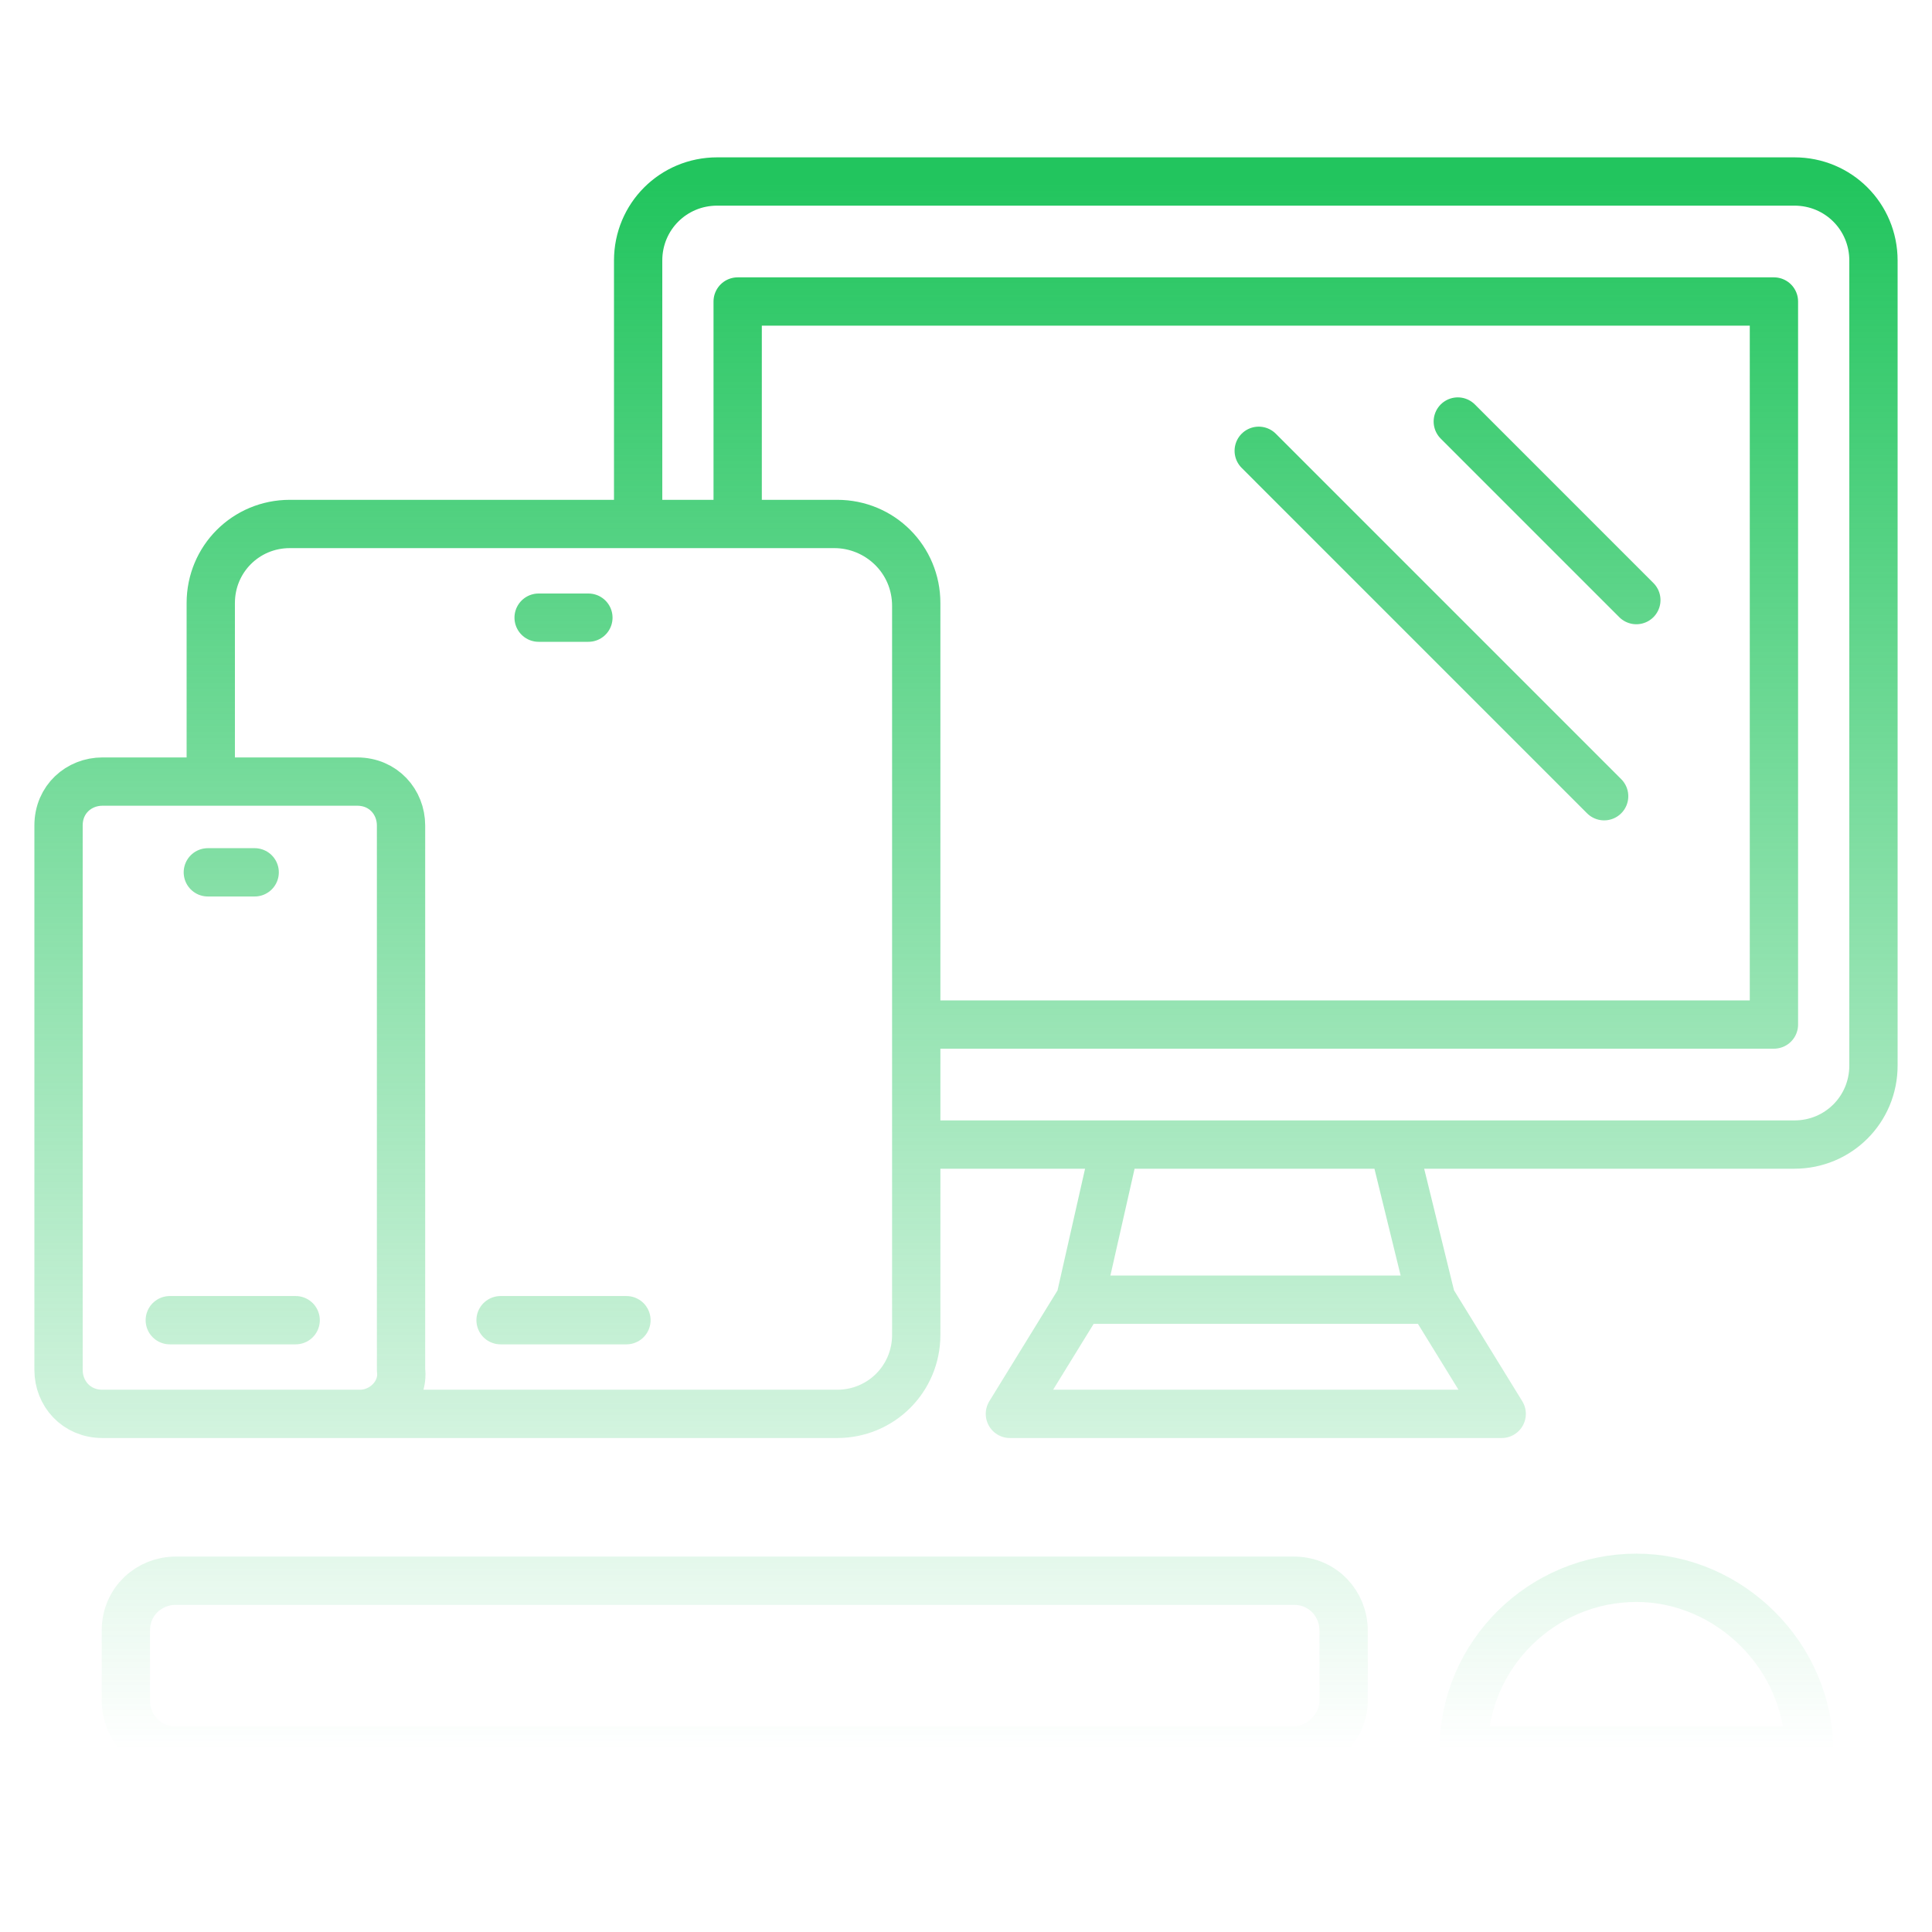 <svg width="120" height="120" viewBox="0 0 120 120" fill="none" xmlns="http://www.w3.org/2000/svg">
<g id="friendly 1">
<g id="Group">
<path id="Vector" d="M45.818 32.545V18.727H110.182V63.636H56.909M88.909 80.727H67.091M88.909 80.727L86.546 71.091H69.273L67.091 80.727M88.909 80.727L93.273 87.818H62.727L67.091 80.727M13.091 48.364V37.455C13.091 34.727 15.273 32.545 18 32.545H52C54.727 32.545 56.909 34.727 56.909 37.455V82.909C56.909 85.636 54.727 87.818 52 87.818H21.273M12.909 54.182H15.818M10.546 82H18.364M33.455 38.364H36.546M31.091 82H38.909M90.546 26.182L101.636 37.273M78.182 28L99.636 49.455M56.909 71.091H111.455C114.182 71.091 116.364 68.909 116.364 66.182V16.182C116.364 13.454 114.182 11.273 111.455 11.273H44.546C41.818 11.273 39.636 13.454 39.636 16.182V32.545H51.818C54.546 32.545 56.909 34.727 56.909 37.636V71.091ZM22.364 87.818H6.364C4.727 87.818 3.636 86.545 3.636 85.091V51.273C3.636 49.636 4.909 48.545 6.364 48.545H22.182C23.818 48.545 24.909 49.818 24.909 51.273V85.091C25.091 86.545 23.818 87.818 22.364 87.818ZM80.364 108.727H10.909C9.091 108.727 7.818 107.273 7.818 105.636V101.273C7.818 99.454 9.273 98.182 10.909 98.182H80.364C82.182 98.182 83.455 99.636 83.455 101.273V105.636C83.455 107.273 82 108.727 80.364 108.727ZM112.364 108.727C112.364 102.909 107.455 98 101.636 98C95.818 98 90.909 102.727 90.909 108.727H112.364Z" stroke="url(#paint0_linear_570_11668)" stroke-width="3" stroke-miterlimit="10" stroke-linecap="round" stroke-linejoin="round"/>
</g>
</g>
<defs>
<linearGradient id="paint0_linear_570_11668" x1="60" y1="11.273" x2="60" y2="108.727" gradientUnits="userSpaceOnUse">
<stop stop-color="#22C55E"/>
<stop offset="1" stop-color="#22C55E" stop-opacity="0"/>
</linearGradient>
</defs>
</svg>
